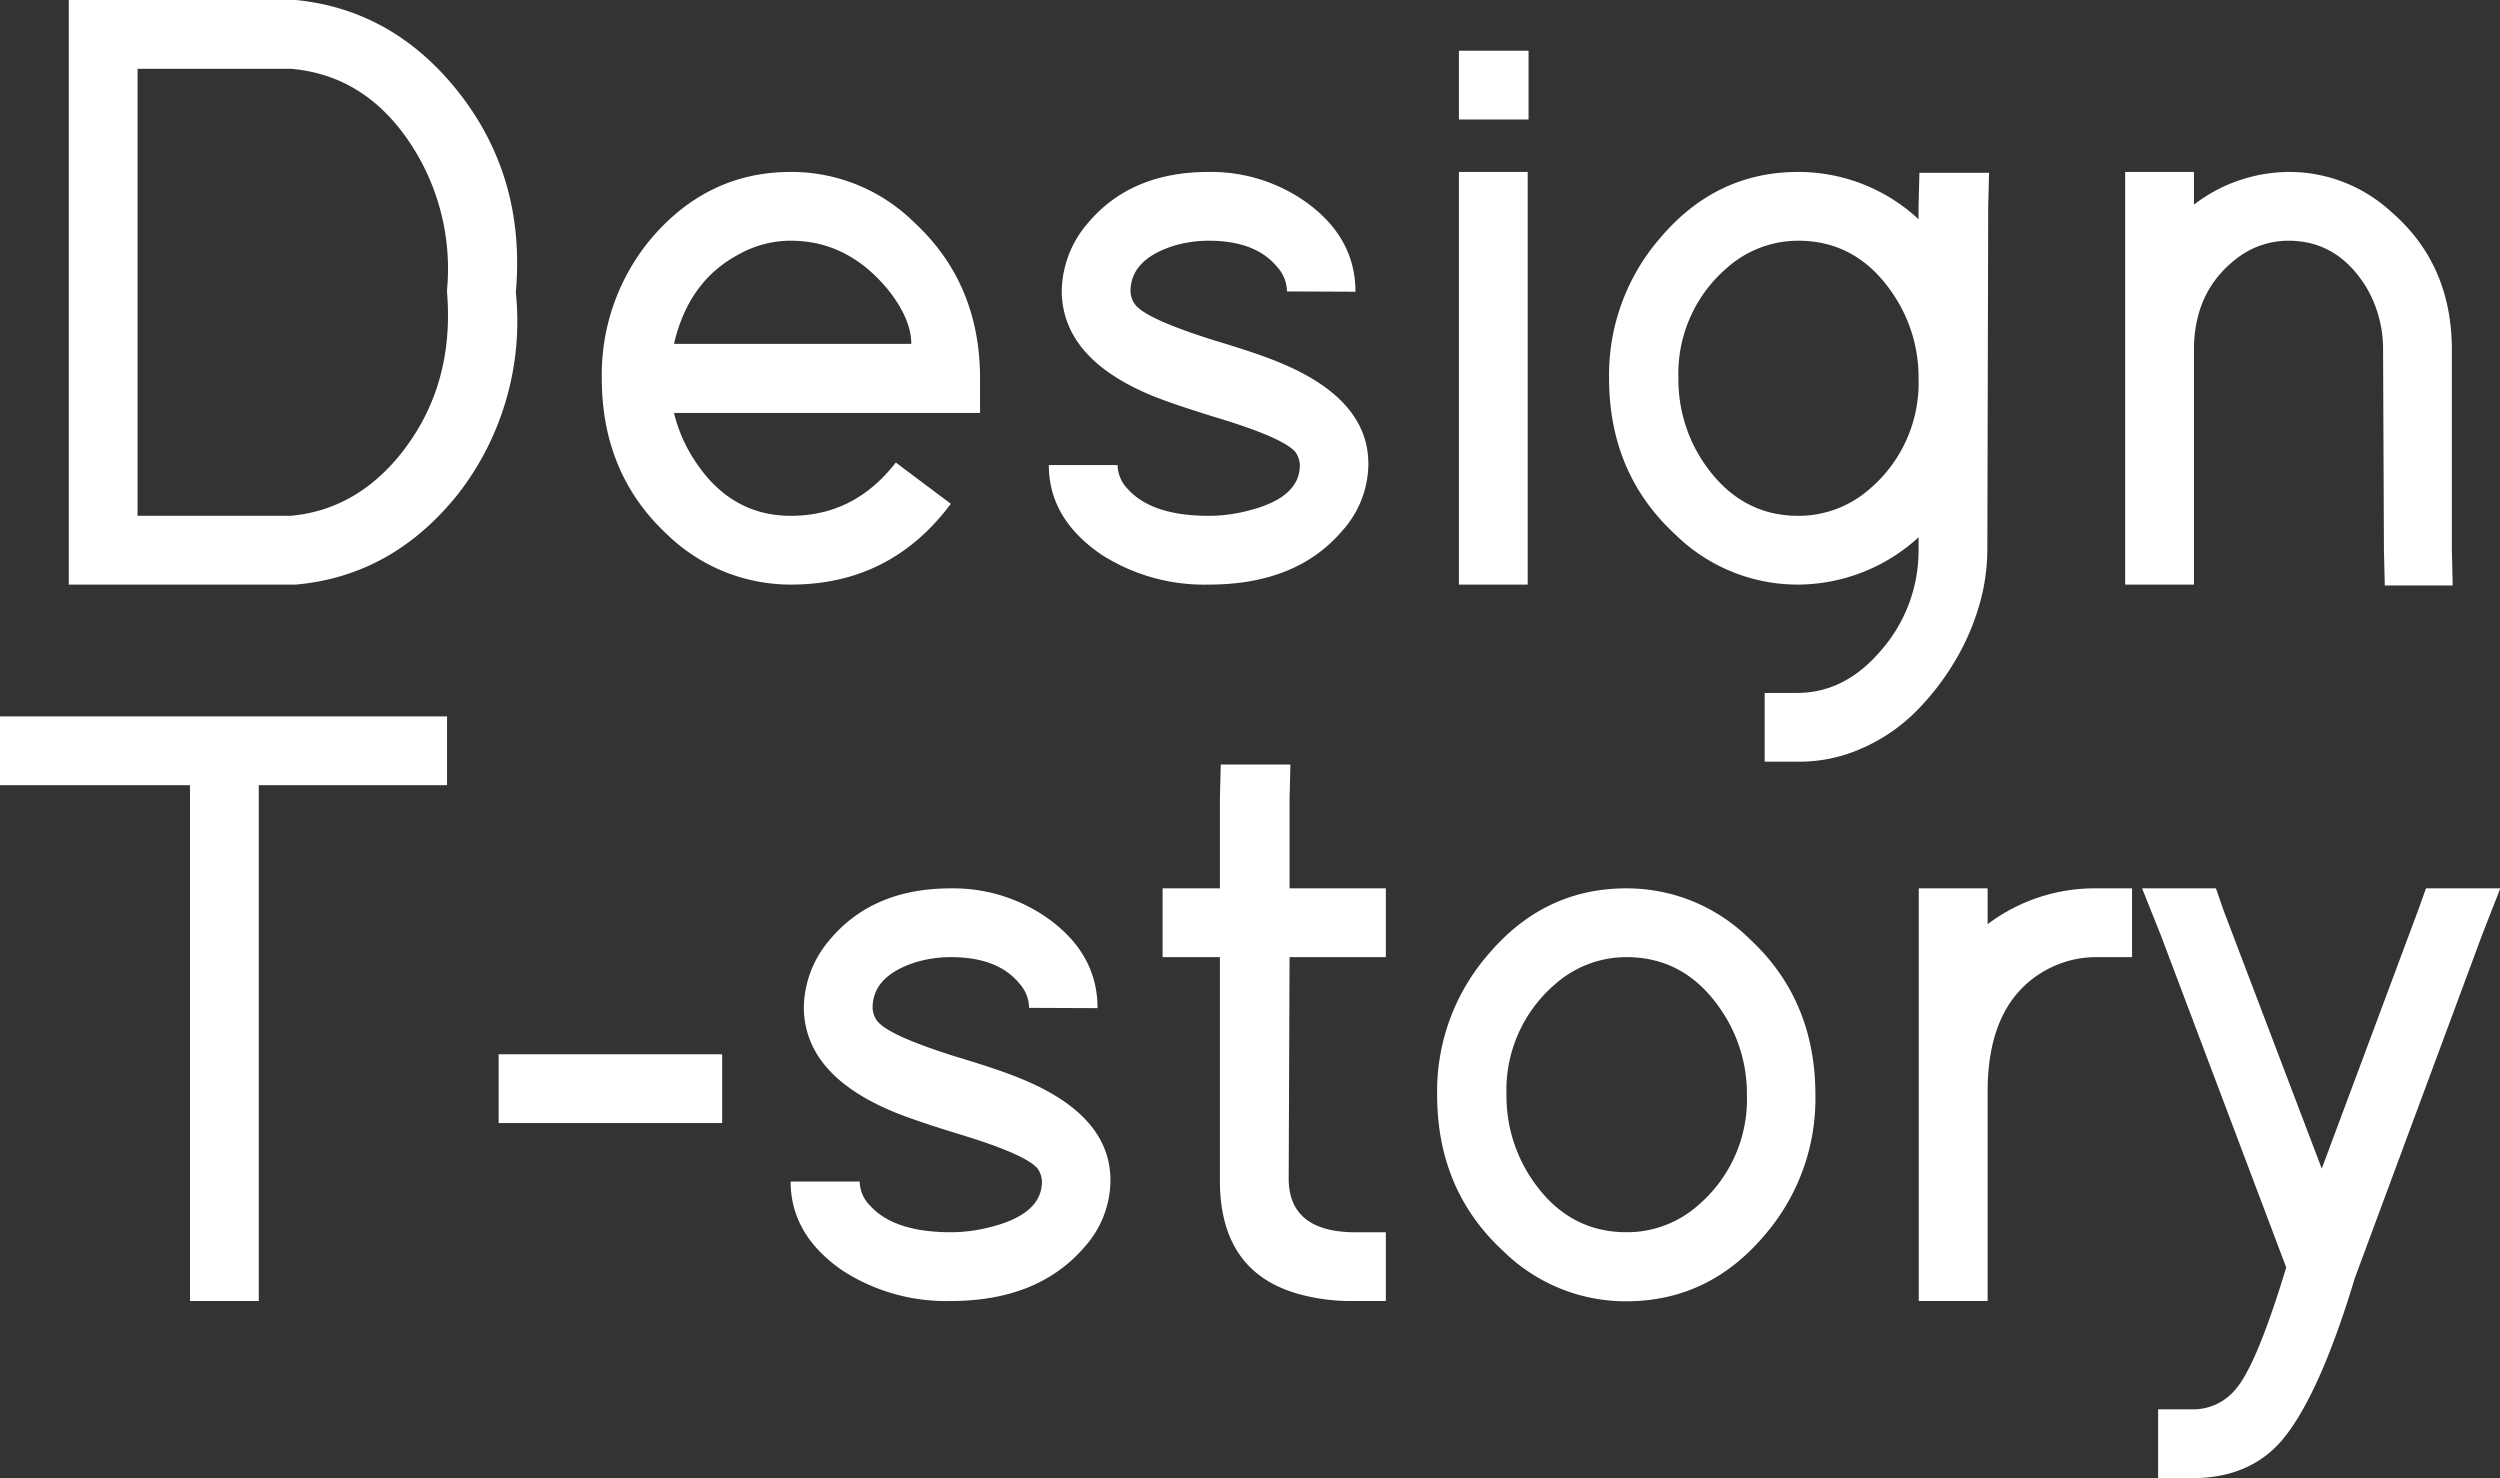 <svg xmlns="http://www.w3.org/2000/svg" viewBox="0 0 348.96 206.32"><rect x="0" y="0" width="348.96" height="206.32" fill="#333333" stroke="none"/><defs><style>.cls-1{fill:#fff;}</style></defs><g id="레이어_2" data-name="레이어 2"><g id="레이어_1-2" data-name="레이어 1"><path class="cls-1" d="M9.6,81.6V0H41.28Q54.6,1.32,63.6,12.36,73.44,24.48,72,40.8a39.29,39.29,0,0,1-8,28.08Q54.84,80.4,41.28,81.6H9.6Zm31-9.6q9-.84,15.24-8.52Q63.48,54,62.4,40.8v-.36a31.69,31.69,0,0,0-4.8-19.92q-6.36-10-17-10.92H19.2V72Z"/><path class="cls-1" d="M132.72,70.32Q124.32,81.6,110.4,81.6a24.79,24.79,0,0,1-17.28-7Q84,66.12,84,52.8a29.59,29.59,0,0,1,6.84-19.44Q98.76,24,110.4,24a24.37,24.37,0,0,1,17.16,7q9.24,8.52,9.24,21.84v4.8H94.08A20.85,20.85,0,0,0,97,64.32Q102,72,110.4,72q8.88,0,14.64-7.44ZM127.2,48q0-3.48-3.24-7.56-5.64-6.84-13.56-6.84a14.78,14.78,0,0,0-7.08,1.8q-7.2,3.72-9.24,12.6Z"/><path class="cls-1" d="M179.64,40.68a5.11,5.11,0,0,0-1.32-3.36q-3-3.72-9.6-3.72a17,17,0,0,0-4.92.72q-6,1.92-6,6.36a3.19,3.19,0,0,0,.72,1.92q1.68,2,11,4.92,6,1.8,8.88,3,12.72,5.16,12.6,14.4a14.05,14.05,0,0,1-3.6,9.12Q181,81.6,168.72,81.6a26.59,26.59,0,0,1-15-4.2q-7.32-5-7.32-12.48H156a4.88,4.88,0,0,0,1.44,3.36Q160.8,72,168.72,72a21.79,21.79,0,0,0,5.52-.72q7.2-1.8,7.2-6.36a3.43,3.43,0,0,0-.6-1.8q-1.68-2-10.92-4.8-5.88-1.8-8.88-3-12.72-5.16-12.84-14.64a14.8,14.8,0,0,1,3.6-9.48q6-7.2,16.92-7.2A22.94,22.94,0,0,1,182,28q7.2,5,7.2,12.72Z"/><path class="cls-1" d="M203.64,16.68V7.08h9.72v9.6h-9.72Zm0,7.32h9.6V81.6h-9.6V24Z"/><path class="cls-1" d="M231.72,33.24Q239.52,24,251,24a24.65,24.65,0,0,1,16.8,6.6V28.8l.12-4.68h9.72l-.12,4.8-.12,47.88a28,28,0,0,1-1.2,7.92,33.18,33.18,0,0,1-3.54,7.92,35.47,35.47,0,0,1-5.46,6.9,24.53,24.53,0,0,1-7.32,4.92,21.41,21.41,0,0,1-8.76,1.86h-4.8v-9.6h4.8q6.48-.12,11.4-5.88a21.17,21.17,0,0,0,5.28-14V75A25.12,25.12,0,0,1,251,81.6a24.37,24.37,0,0,1-17.16-7q-9.24-8.52-9.24-21.84A29.14,29.14,0,0,1,231.72,33.24Zm6,31.2Q242.76,72,251,72a15,15,0,0,0,10.08-3.84,19.44,19.44,0,0,0,6.72-15.36,20.71,20.71,0,0,0-3.48-11.64q-5-7.56-13.32-7.56A15,15,0,0,0,241,37.44a19.44,19.44,0,0,0-6.72,15.36A20.71,20.71,0,0,0,237.72,64.44Z"/><path class="cls-1" d="M342.36,81.72h-9.48l-.12-4.8-.12-28.08a17,17,0,0,0-2.28-8.64q-4-6.6-10.92-6.6A11.76,11.76,0,0,0,312,36.24q-5.76,4.56-5.76,12.6V81.6h-9.6V24h9.6v4.56A22,22,0,0,1,319.44,24a21,21,0,0,1,14.28,5.52q8.52,7.32,8.52,19.32v28Z"/><path class="cls-1" d="M57.6,100h4.8v9.6H36.12v72h-9.6v-72H0V100H57.6Z"/><path class="cls-1" d="M69.6,156.76v-9.6h31.2v9.6H69.6Z"/><path class="cls-1" d="M143.64,140.68a5.11,5.11,0,0,0-1.32-3.36q-3-3.72-9.6-3.72a17,17,0,0,0-4.92.72q-6,1.92-6,6.36a3.19,3.19,0,0,0,.72,1.92q1.68,2,11,4.92,6,1.8,8.88,3,12.72,5.16,12.6,14.4a14.05,14.05,0,0,1-3.6,9.12q-6.48,7.56-18.72,7.56a26.59,26.59,0,0,1-15-4.2q-7.32-5-7.32-12.48H120a4.88,4.88,0,0,0,1.44,3.36Q124.8,172,132.72,172a21.79,21.79,0,0,0,5.52-.72q7.2-1.8,7.2-6.36a3.43,3.43,0,0,0-.6-1.8q-1.68-2-10.92-4.8-5.88-1.8-8.88-3-12.72-5.16-12.84-14.64a14.8,14.8,0,0,1,3.6-9.48q6-7.2,16.92-7.2A22.94,22.94,0,0,1,146,128q7.2,5,7.2,12.72Z"/><path class="cls-1" d="M179.88,164.68q.12,7.08,8.76,7.32h4.8v9.6h-4.8a27.18,27.18,0,0,1-6.36-.72q-12-2.76-12-16.08V133.6h-8V124h8V111.4l.12-4.68h9.72l-.12,4.8V124h13.44v9.6H180Z"/><path class="cls-1" d="M207.72,133.24Q215.52,124,227,124a24.37,24.37,0,0,1,17.16,7q9.24,8.52,9.24,21.84a29.14,29.14,0,0,1-7.08,19.56q-7.8,9.24-19.32,9.24a24.37,24.37,0,0,1-17.16-7q-9.24-8.52-9.24-21.84A29.14,29.14,0,0,1,207.72,133.24Zm6,31.2q5,7.56,13.32,7.56a15,15,0,0,0,10.08-3.84,19.44,19.44,0,0,0,6.72-15.36,20.71,20.71,0,0,0-3.48-11.64q-5-7.56-13.32-7.56A15,15,0,0,0,217,137.44a19.44,19.44,0,0,0-6.72,15.36A20.71,20.71,0,0,0,213.72,164.44Z"/><path class="cls-1" d="M292.79,124h4.81v9.6h-4.81a14.53,14.53,0,0,0-7.19,1.8q-8.06,4.44-8.16,16.68V181.6h-9.61V124h9.61v5A24.87,24.87,0,0,1,292.79,124Z"/><path class="cls-1" d="M338.63,124H349l-2.53,6.48-17.76,47.88q-4.92,16.32-10.08,22.56-4.56,5.4-12.59,5.4h-4.8v-9.6H306a7.64,7.64,0,0,0,6.12-2.88q2.88-3.36,7-16.92l-17.53-46.44L299,124h10.31l1.08,3.12,13.69,36,13.43-36Z"/></g></g></svg>
